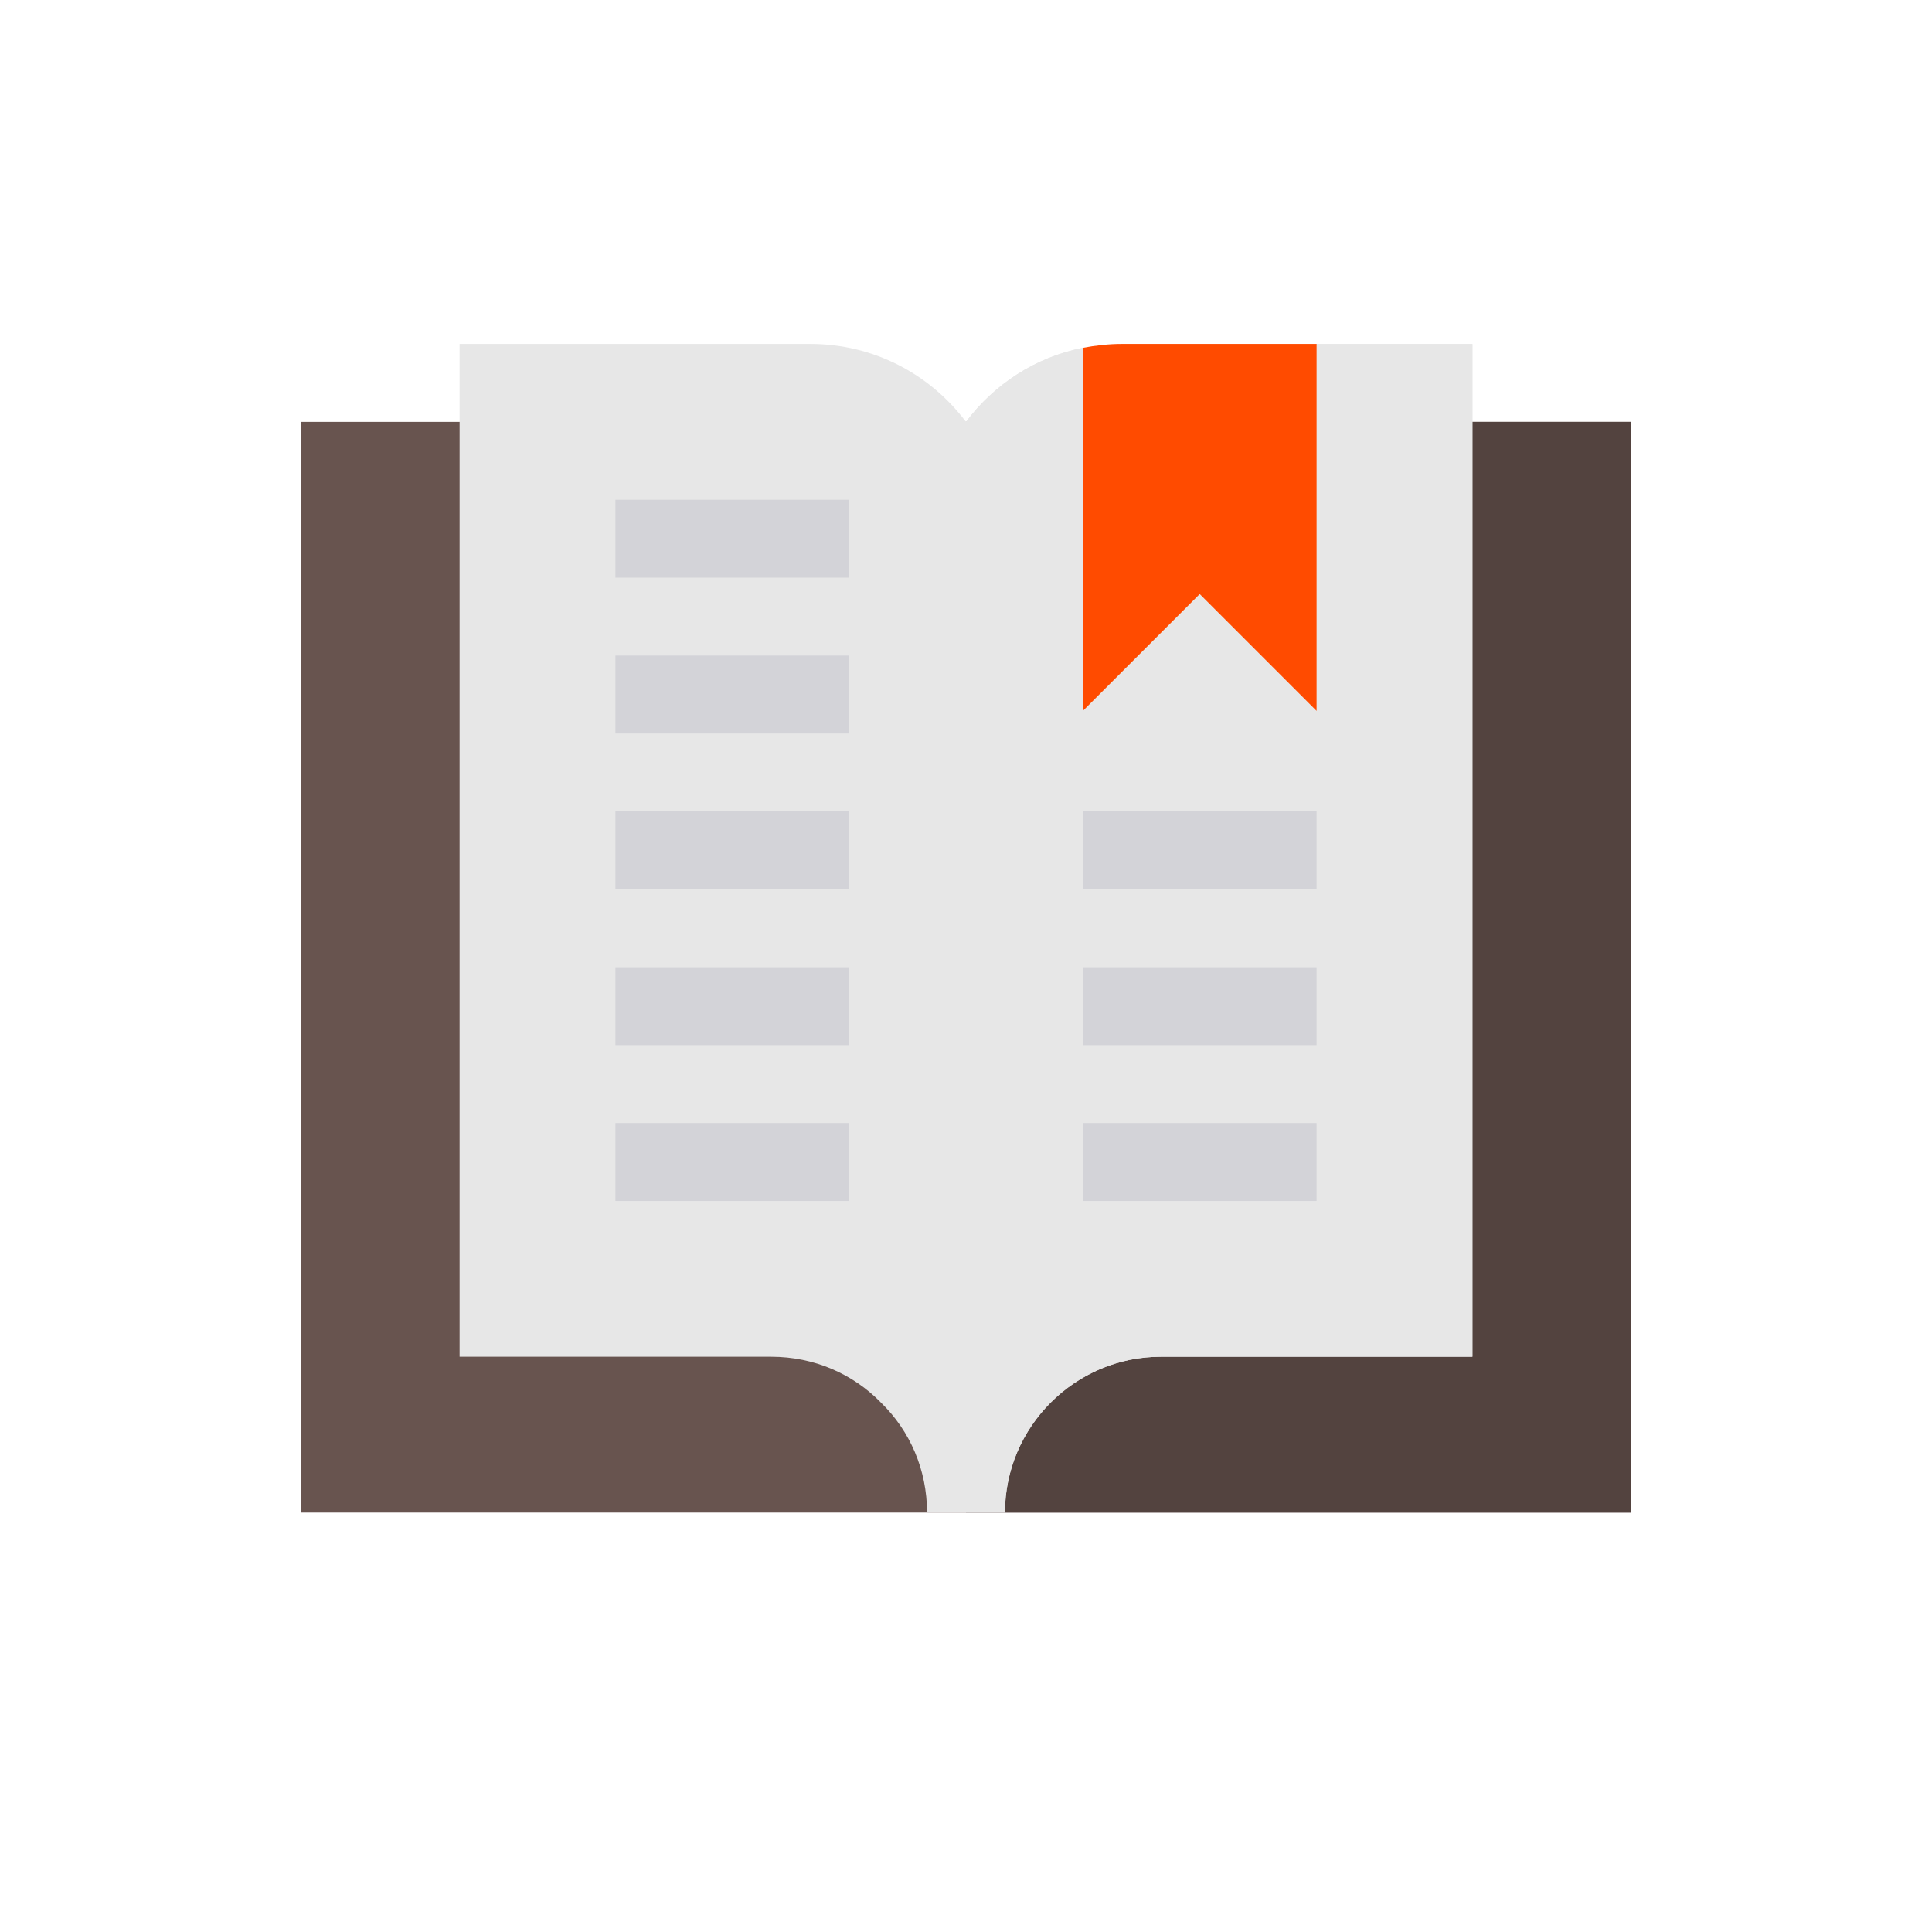 <svg
  height="512pt"
  viewBox="0 0 512 512"
  width="512pt"
  xmlns="http://www.w3.org/2000/svg"
>
  <path d="m79.816 111.797v289.051h352.367v-289.051zm0 0" fill="#68544f"/>
  <path d="m256 111.797h176.184v289.051h-176.184zm0 0" fill="#53433f"/>
  <path d="m390.203 91.152v268.402h-82.586c-22.711 0-41.293 18.582-41.293 41.293h-20.648c0-11.355-4.539-21.676-12.18-29.109-7.434-7.641-17.758-12.184-29.113-12.184h-82.586v-268.402h92.91c16.93 0 31.797 8.051 41.293 20.645 7.434-9.91 18.379-17.137 30.973-19.613l38.812 20.234 23.125-21.266zm0 0" fill="#e7e7e7"/>
  <path d="m390.203 91.152v268.402h-82.586c-22.711 0-41.293 18.582-41.293 41.293h-10.324v-289.051c7.434-9.91 18.375-17.137 30.969-19.613l38.816 20.23 23.125-21.262zm0 0" fill="#e7e7e7"/>
  <path d="m297.293 91.152c-3.512 0-7.02.41-10.324 1.031v96.211l30.973-30.969 30.969 30.969v-97.242zm0 0" fill="#ff4b00"/>
  <g fill="#d3d3d8">
    <path d="m163.09 132.445h61.941v20.645h-61.941zm0 0"/>
    <path d="m163.09 173.738h61.941v20.645h-61.941zm0 0"/>
    <path d="m163.09 215.031h61.941v20.645h-61.941zm0 0"/>
    <path d="m163.09 256.324h61.941v20.645h-61.941zm0 0"/>
    <path d="m163.09 297.617h61.941v20.645h-61.941zm0 0"/>
  </g>
  <path d="m286.969 215.031h61.941v20.645h-61.941zm0 0" fill="#d3d3d8"/>
  <path d="m286.969 256.324h61.941v20.645h-61.941zm0 0" fill="#d3d3d8"/>
  <path d="m286.969 297.617h61.941v20.645h-61.941zm0 0" fill="#d3d3d8"/>
</svg>
